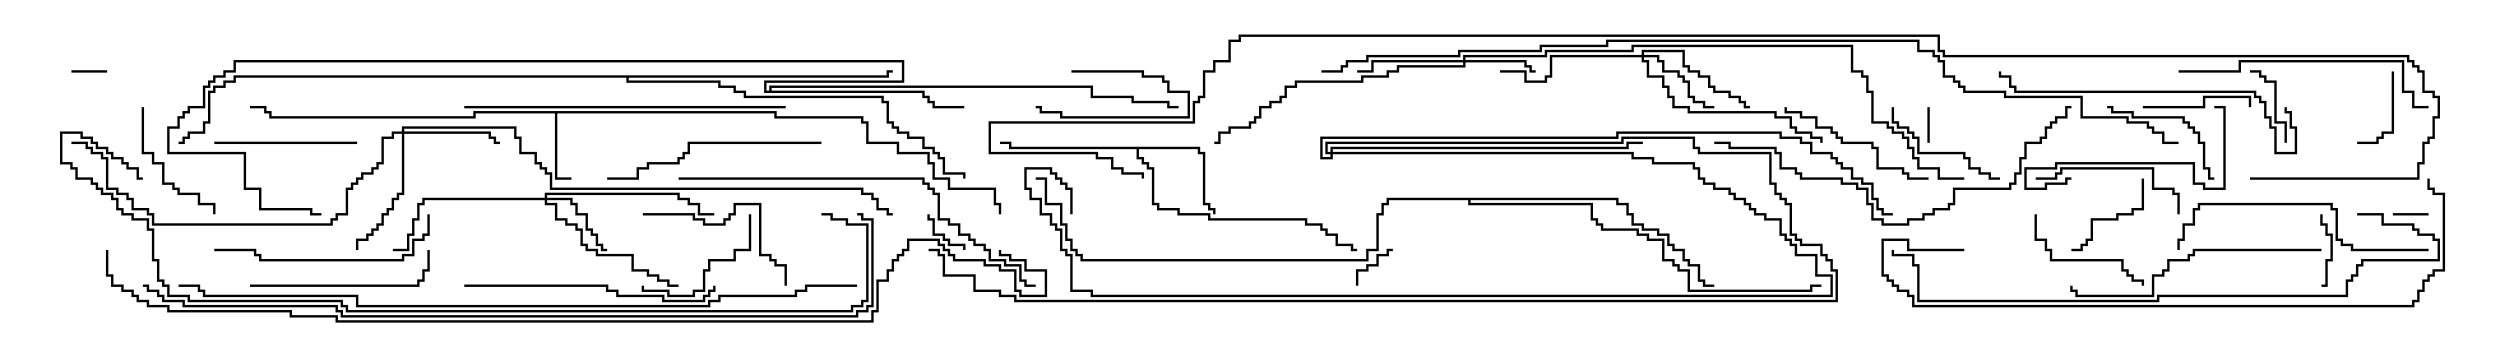 <svg version="1.1" width="105" height="15" xmlns="http://www.w3.org/2000/svg"><path d="M32.621,4.664L32.621,4.879L36.264,4.879L36.264,5.093L36.479,5.093L36.479,5.95L37.764,5.95L37.764,6.379L39.05,6.379L39.05,6.807L39.264,6.807L39.264,7.45L39.907,7.45L39.907,7.879L41.836,7.879L41.836,8.521L42.05,8.521L42.05,9L41.95,9L41.95,8.621L41.736,8.621L41.736,7.979L39.807,7.979L39.807,7.55L39.164,7.55L39.164,6.907L38.95,6.907L38.95,6.479L37.664,6.479L37.664,6.05L36.379,6.05L36.379,5.193L36.164,5.193L36.164,4.979L32.521,4.979L32.521,4.764L23.407,4.764L23.407,7.45L24,7.45L24,7.55L23.307,7.55L23.307,4.764L19.979,4.764L19.979,4.979L11.307,4.979L11.307,4.764L11.093,4.764L11.093,4.55L10.5,4.55L10.5,4.45L11.193,4.45L11.193,4.664L11.407,4.664L11.407,4.879L19.879,4.879L19.879,4.664z" stroke="none"/><path d="M50.407,6.164L50.407,6.379L50.621,6.379L50.621,8.521L50.836,8.521L50.836,8.736L51.05,8.736L51.05,9L50.95,9L50.95,8.836L50.736,8.836L50.736,8.621L50.521,8.621L50.521,6.479L50.307,6.479L50.307,6.264L47.836,6.264L47.836,6.593L48.05,6.593L48.05,6.807L48.264,6.807L48.264,7.021L48.479,7.021L48.479,8.521L48.693,8.521L48.693,8.736L49.55,8.736L49.55,8.95L50.836,8.95L50.836,9.164L54.907,9.164L54.907,9.379L55.55,9.379L55.55,9.593L55.764,9.593L55.764,9.807L56.193,9.807L56.193,10.236L56.836,10.236L56.836,10.45L57,10.45L57,10.55L56.736,10.55L56.736,10.336L56.093,10.336L56.093,9.907L55.664,9.907L55.664,9.693L55.45,9.693L55.45,9.479L54.807,9.479L54.807,9.264L50.736,9.264L50.736,9.05L49.45,9.05L49.45,8.836L48.593,8.836L48.593,8.621L48.379,8.621L48.379,7.121L48.164,7.121L48.164,6.907L47.95,6.907L47.95,6.693L47.736,6.693L47.736,6.264L42.379,6.264L42.379,6.05L42,6.05L42,5.95L42.479,5.95L42.479,6.164z" stroke="none"/><path d="M32.307,3.807L32.307,3.593L45.907,3.593L45.907,4.021L47.621,4.021L47.621,4.236L49.121,4.236L49.121,4.45L49.5,4.45L49.5,4.55L49.021,4.55L49.021,4.336L47.521,4.336L47.521,4.121L45.807,4.121L45.807,3.693L32.407,3.693L32.407,3.807L38.836,3.807L38.836,4.021L39.05,4.021L39.05,4.236L39.264,4.236L39.264,4.45L40.5,4.45L40.5,4.55L39.164,4.55L39.164,4.336L38.95,4.336L38.95,4.121L38.736,4.121L38.736,3.907L32.093,3.907L32.093,3.379L37.879,3.379L37.879,2.621L9.907,2.621L9.907,3.05L9.479,3.05L9.479,3.264L9.05,3.264L9.05,3.479L8.836,3.479L8.836,3.693L8.621,3.693L8.621,4.55L7.979,4.55L7.979,4.764L7.764,4.764L7.764,4.979L7.55,4.979L7.55,5.407L7.121,5.407L7.121,6.379L10.336,6.379L10.336,7.879L10.979,7.879L10.979,8.736L13.121,8.736L13.121,8.95L13.5,8.95L13.5,9.05L13.021,9.05L13.021,8.836L10.879,8.836L10.879,7.979L10.236,7.979L10.236,6.479L7.021,6.479L7.021,5.307L7.45,5.307L7.45,4.879L7.664,4.879L7.664,4.664L7.879,4.664L7.879,4.45L8.521,4.45L8.521,3.593L8.736,3.593L8.736,3.379L8.95,3.379L8.95,3.164L9.379,3.164L9.379,2.95L9.807,2.95L9.807,2.521L37.979,2.521L37.979,3.479L32.193,3.479L32.193,3.807z" stroke="none"/><path d="M67.979,8.307L67.979,8.521L68.407,8.521L68.407,8.95L68.621,8.95L68.621,9.379L69.05,9.379L69.05,9.593L69.693,9.593L69.693,9.807L70.121,9.807L70.121,10.236L70.336,10.236L70.336,10.45L70.764,10.45L70.764,10.879L70.979,10.879L70.979,11.093L71.407,11.093L71.407,11.736L71.621,11.736L71.621,11.95L72,11.95L72,12.05L71.521,12.05L71.521,11.836L71.307,11.836L71.307,11.193L70.879,11.193L70.879,10.979L70.664,10.979L70.664,10.55L70.236,10.55L70.236,10.336L70.021,10.336L70.021,9.907L69.593,9.907L69.593,9.693L68.95,9.693L68.95,9.479L68.521,9.479L68.521,9.05L68.307,9.05L68.307,8.621L67.879,8.621L67.879,8.407L61.764,8.407L61.764,8.521L66.907,8.521L66.907,9.164L67.121,9.164L67.121,9.379L67.336,9.379L67.336,9.593L68.836,9.593L68.836,9.807L69.264,9.807L69.264,10.021L69.907,10.021L69.907,10.879L70.336,10.879L70.336,11.093L70.55,11.093L70.55,11.307L70.979,11.307L70.979,12.164L76.021,12.164L76.021,11.95L76.5,11.95L76.5,12.05L76.121,12.05L76.121,12.264L70.879,12.264L70.879,11.407L70.45,11.407L70.45,11.193L70.236,11.193L70.236,10.979L69.807,10.979L69.807,10.121L69.164,10.121L69.164,9.907L68.736,9.907L68.736,9.693L67.236,9.693L67.236,9.479L67.021,9.479L67.021,9.264L66.807,9.264L66.807,8.621L61.664,8.621L61.664,8.407L58.336,8.407L58.336,8.621L58.121,8.621L58.121,9.05L57.907,9.05L57.907,10.55L57.479,10.55L57.479,10.979L45.379,10.979L45.379,10.764L45.164,10.764L45.164,10.55L44.95,10.55L44.95,10.121L44.736,10.121L44.736,9.479L44.521,9.479L44.521,8.621L43.879,8.621L43.879,7.55L43.5,7.55L43.5,7.45L43.979,7.45L43.979,8.521L44.621,8.521L44.621,9.379L44.836,9.379L44.836,10.021L45.05,10.021L45.05,10.45L45.264,10.45L45.264,10.664L45.479,10.664L45.479,10.879L57.379,10.879L57.379,10.45L57.807,10.45L57.807,8.95L58.021,8.95L58.021,8.521L58.236,8.521L58.236,8.307z" stroke="none"/><path d="M37.236,3.164L37.236,2.95L37.5,2.95L37.5,3.05L37.336,3.05L37.336,3.264L26.407,3.264L26.407,3.379L30.264,3.379L30.264,3.593L30.907,3.593L30.907,3.807L31.336,3.807L31.336,4.021L37.121,4.021L37.121,4.236L37.336,4.236L37.336,5.093L37.55,5.093L37.55,5.307L37.764,5.307L37.764,5.521L38.193,5.521L38.193,5.736L38.836,5.736L38.836,6.164L39.264,6.164L39.264,6.379L39.479,6.379L39.479,6.593L39.693,6.593L39.693,7.236L40.55,7.236L40.55,7.5L40.45,7.5L40.45,7.336L39.593,7.336L39.593,6.693L39.379,6.693L39.379,6.479L39.164,6.479L39.164,6.264L38.736,6.264L38.736,5.836L38.093,5.836L38.093,5.621L37.664,5.621L37.664,5.407L37.45,5.407L37.45,5.193L37.236,5.193L37.236,4.336L37.021,4.336L37.021,4.121L31.236,4.121L31.236,3.907L30.807,3.907L30.807,3.693L30.164,3.693L30.164,3.479L26.307,3.479L26.307,3.264L9.907,3.264L9.907,3.479L9.479,3.479L9.479,3.693L9.05,3.693L9.05,3.907L8.836,3.907L8.836,5.193L8.621,5.193L8.621,5.621L7.979,5.621L7.979,5.836L7.764,5.836L7.764,6.05L7.5,6.05L7.5,5.95L7.664,5.95L7.664,5.736L7.879,5.736L7.879,5.521L8.521,5.521L8.521,5.093L8.736,5.093L8.736,3.807L8.95,3.807L8.95,3.593L9.379,3.593L9.379,3.379L9.807,3.379L9.807,3.164z" stroke="none"/><path d="M61.45,2.521L61.45,2.307L64.879,2.307L64.879,2.093L68.521,2.093L68.521,1.879L77.836,1.879L77.836,2.95L78.264,2.95L78.264,3.164L78.479,3.164L78.479,3.807L78.693,3.807L78.693,5.093L79.336,5.093L79.336,5.307L79.55,5.307L79.55,5.521L79.979,5.521L79.979,5.736L80.193,5.736L80.193,6.164L80.407,6.164L80.407,6.593L80.621,6.593L80.621,7.021L81.479,7.021L81.479,7.45L82.5,7.45L82.5,7.55L81.379,7.55L81.379,7.121L80.521,7.121L80.521,6.693L80.307,6.693L80.307,6.264L80.093,6.264L80.093,5.836L79.879,5.836L79.879,5.621L79.45,5.621L79.45,5.407L79.236,5.407L79.236,5.193L78.593,5.193L78.593,3.907L78.379,3.907L78.379,3.264L78.164,3.264L78.164,3.05L77.736,3.05L77.736,1.979L68.621,1.979L68.621,2.193L64.979,2.193L64.979,2.407L61.55,2.407L61.55,2.521L64.121,2.521L64.121,2.736L64.336,2.736L64.336,2.95L64.5,2.95L64.5,3.05L64.236,3.05L64.236,2.836L64.021,2.836L64.021,2.621L61.55,2.621L61.55,2.836L58.764,2.836L58.764,3.05L58.336,3.05L58.336,3.264L57.264,3.264L57.264,3.479L54.479,3.479L54.479,3.693L54.05,3.693L54.05,4.121L53.836,4.121L53.836,4.336L53.407,4.336L53.407,4.55L52.979,4.55L52.979,4.979L52.764,4.979L52.764,5.193L52.55,5.193L52.55,5.407L51.693,5.407L51.693,5.621L51.264,5.621L51.264,6.05L51,6.05L51,5.95L51.164,5.95L51.164,5.521L51.593,5.521L51.593,5.307L52.45,5.307L52.45,5.093L52.664,5.093L52.664,4.879L52.879,4.879L52.879,4.45L53.307,4.45L53.307,4.236L53.736,4.236L53.736,4.021L53.95,4.021L53.95,3.593L54.379,3.593L54.379,3.379L57.164,3.379L57.164,3.164L58.236,3.164L58.236,2.95L58.664,2.95L58.664,2.736L61.45,2.736L61.45,2.621L57.693,2.621L57.693,3.05L57,3.05L57,2.95L57.593,2.95L57.593,2.521z" stroke="none"/><path d="M22.879,8.307L22.879,8.093L28.55,8.093L28.55,8.307L28.979,8.307L28.979,8.521L29.407,8.521L29.407,8.95L30,8.95L30,9.05L29.307,9.05L29.307,8.621L28.879,8.621L28.879,8.407L28.45,8.407L28.45,8.193L22.979,8.193L22.979,8.307L24.05,8.307L24.05,8.521L24.264,8.521L24.264,8.95L24.693,8.95L24.693,9.593L24.907,9.593L24.907,9.807L25.121,9.807L25.121,10.236L25.336,10.236L25.336,10.45L25.5,10.45L25.5,10.55L25.236,10.55L25.236,10.336L25.021,10.336L25.021,9.907L24.807,9.907L24.807,9.693L24.593,9.693L24.593,9.05L24.164,9.05L24.164,8.621L23.95,8.621L23.95,8.407L22.979,8.407L22.979,8.521L23.407,8.521L23.407,9.164L23.836,9.164L23.836,9.379L24.264,9.379L24.264,9.593L24.479,9.593L24.479,10.236L24.693,10.236L24.693,10.45L25.121,10.45L25.121,10.664L26.621,10.664L26.621,11.307L27.264,11.307L27.264,11.521L27.693,11.521L27.693,11.736L28.121,11.736L28.121,11.95L28.5,11.95L28.5,12.05L28.021,12.05L28.021,11.836L27.593,11.836L27.593,11.621L27.164,11.621L27.164,11.407L26.521,11.407L26.521,10.764L25.021,10.764L25.021,10.55L24.593,10.55L24.593,10.336L24.379,10.336L24.379,9.693L24.164,9.693L24.164,9.479L23.736,9.479L23.736,9.264L23.307,9.264L23.307,8.621L22.879,8.621L22.879,8.407L17.836,8.407L17.836,8.621L17.621,8.621L17.621,9.264L17.407,9.264L17.407,9.907L17.193,9.907L17.193,10.55L16.5,10.55L16.5,10.45L17.093,10.45L17.093,9.807L17.307,9.807L17.307,9.164L17.521,9.164L17.521,8.521L17.736,8.521L17.736,8.307z" stroke="none"/><path d="M68.95,2.307L68.95,2.093L70.764,2.093L70.764,2.736L70.979,2.736L70.979,2.95L71.407,2.95L71.407,3.164L71.836,3.164L71.836,3.593L72.05,3.593L72.05,3.807L72.693,3.807L72.693,4.021L73.121,4.021L73.121,4.236L73.336,4.236L73.336,4.45L73.5,4.45L73.5,4.55L73.236,4.55L73.236,4.336L73.021,4.336L73.021,4.121L72.593,4.121L72.593,3.907L71.95,3.907L71.95,3.693L71.736,3.693L71.736,3.264L71.307,3.264L71.307,3.05L70.879,3.05L70.879,2.836L70.664,2.836L70.664,2.193L69.05,2.193L69.05,2.307L69.693,2.307L69.693,2.521L69.907,2.521L69.907,2.95L70.55,2.95L70.55,3.164L70.764,3.164L70.764,3.379L70.979,3.379L70.979,4.021L71.193,4.021L71.193,4.236L71.621,4.236L71.621,4.45L72,4.45L72,4.55L71.521,4.55L71.521,4.336L71.093,4.336L71.093,4.121L70.879,4.121L70.879,3.479L70.664,3.479L70.664,3.264L70.45,3.264L70.45,3.05L69.807,3.05L69.807,2.621L69.593,2.621L69.593,2.407L69.05,2.407L69.05,2.521L69.264,2.521L69.264,3.164L69.907,3.164L69.907,3.593L70.121,3.593L70.121,4.021L70.336,4.021L70.336,4.45L70.979,4.45L70.979,4.664L74.621,4.664L74.621,4.879L75.264,4.879L75.264,5.307L75.479,5.307L75.479,5.521L76.121,5.521L76.121,5.736L76.55,5.736L76.55,6L76.45,6L76.45,5.836L76.021,5.836L76.021,5.621L75.379,5.621L75.379,5.407L75.164,5.407L75.164,4.979L74.521,4.979L74.521,4.764L70.879,4.764L70.879,4.55L70.236,4.55L70.236,4.121L70.021,4.121L70.021,3.693L69.807,3.693L69.807,3.264L69.164,3.264L69.164,2.621L68.95,2.621L68.95,2.407L65.193,2.407L65.193,3.264L64.979,3.264L64.979,3.479L64.021,3.479L64.021,3.05L63,3.05L63,2.95L64.121,2.95L64.121,3.379L64.879,3.379L64.879,3.164L65.093,3.164L65.093,2.307z" stroke="none"/><path d="M16.879,5.521L16.879,5.307L21.693,5.307L21.693,5.736L21.907,5.736L21.907,6.379L22.55,6.379L22.55,6.807L22.764,6.807L22.764,7.021L22.979,7.021L22.979,7.236L23.193,7.236L23.193,7.879L36.264,7.879L36.264,8.093L36.693,8.093L36.693,8.307L36.907,8.307L36.907,8.736L37.336,8.736L37.336,8.95L37.5,8.95L37.5,9.05L37.236,9.05L37.236,8.836L36.807,8.836L36.807,8.407L36.593,8.407L36.593,8.193L36.164,8.193L36.164,7.979L23.093,7.979L23.093,7.336L22.879,7.336L22.879,7.121L22.664,7.121L22.664,6.907L22.45,6.907L22.45,6.479L21.807,6.479L21.807,5.836L21.593,5.836L21.593,5.407L16.979,5.407L16.979,5.521L20.621,5.521L20.621,5.736L20.836,5.736L20.836,5.95L21,5.95L21,6.05L20.736,6.05L20.736,5.836L20.521,5.836L20.521,5.621L16.979,5.621L16.979,8.193L16.764,8.193L16.764,8.407L16.55,8.407L16.55,8.836L16.336,8.836L16.336,9.05L16.121,9.05L16.121,9.479L15.907,9.479L15.907,9.693L15.693,9.693L15.693,9.907L15.479,9.907L15.479,10.121L15.05,10.121L15.05,10.5L14.95,10.5L14.95,10.021L15.379,10.021L15.379,9.807L15.593,9.807L15.593,9.593L15.807,9.593L15.807,9.379L16.021,9.379L16.021,8.95L16.236,8.95L16.236,8.736L16.45,8.736L16.45,8.307L16.664,8.307L16.664,8.093L16.879,8.093L16.879,5.621L16.55,5.621L16.55,5.836L16.121,5.836L16.121,6.907L15.907,6.907L15.907,7.121L15.693,7.121L15.693,7.336L15.264,7.336L15.264,7.55L15.05,7.55L15.05,7.764L14.836,7.764L14.836,7.979L14.621,7.979L14.621,9.05L14.193,9.05L14.193,9.264L13.979,9.264L13.979,9.479L6.379,9.479L6.379,9.05L6.164,9.05L6.164,8.836L5.521,8.836L5.521,8.407L5.307,8.407L5.307,8.193L4.879,8.193L4.879,7.979L4.45,7.979L4.45,6.693L4.236,6.693L4.236,6.479L3.807,6.479L3.807,6.264L3.593,6.264L3.593,6.05L3,6.05L3,5.95L3.693,5.95L3.693,6.164L3.907,6.164L3.907,6.379L4.336,6.379L4.336,6.593L4.55,6.593L4.55,7.879L4.979,7.879L4.979,8.093L5.407,8.093L5.407,8.307L5.621,8.307L5.621,8.736L6.264,8.736L6.264,8.95L6.479,8.95L6.479,9.379L13.879,9.379L13.879,9.164L14.093,9.164L14.093,8.95L14.521,8.95L14.521,7.879L14.736,7.879L14.736,7.664L14.95,7.664L14.95,7.45L15.164,7.45L15.164,7.236L15.593,7.236L15.593,7.021L15.807,7.021L15.807,6.807L16.021,6.807L16.021,5.736L16.45,5.736L16.45,5.521z" stroke="none"/><path d="M55.879,6.379L55.879,6.164L68.307,6.164L68.307,5.95L69,5.95L69,6.05L68.407,6.05L68.407,6.264L55.979,6.264L55.979,6.379L68.621,6.379L68.621,6.593L69.479,6.593L69.479,6.807L71.193,6.807L71.193,7.021L71.407,7.021L71.407,7.45L71.621,7.45L71.621,7.664L72.05,7.664L72.05,7.879L72.693,7.879L72.693,8.093L72.907,8.093L72.907,8.307L73.336,8.307L73.336,8.521L73.55,8.521L73.55,8.736L73.764,8.736L73.764,8.95L74.193,8.95L74.193,9.164L74.836,9.164L74.836,9.807L75.05,9.807L75.05,10.021L75.264,10.021L75.264,10.236L75.479,10.236L75.479,10.664L76.336,10.664L76.336,11.521L76.979,11.521L76.979,12.479L45.807,12.479L45.807,12.264L44.95,12.264L44.95,10.764L44.736,10.764L44.736,10.55L44.521,10.55L44.521,9.693L44.307,9.693L44.307,9.479L44.093,9.479L44.093,9.05L43.664,9.05L43.664,8.407L43.236,8.407L43.236,7.979L43.021,7.979L43.021,7.021L44.193,7.021L44.193,7.236L44.407,7.236L44.407,7.45L44.621,7.45L44.621,7.664L44.836,7.664L44.836,7.879L45.05,7.879L45.05,9L44.95,9L44.95,7.979L44.736,7.979L44.736,7.764L44.521,7.764L44.521,7.55L44.307,7.55L44.307,7.336L44.093,7.336L44.093,7.121L43.121,7.121L43.121,7.879L43.336,7.879L43.336,8.307L43.764,8.307L43.764,8.95L44.193,8.95L44.193,9.379L44.407,9.379L44.407,9.593L44.621,9.593L44.621,10.45L44.836,10.45L44.836,10.664L45.05,10.664L45.05,12.164L45.907,12.164L45.907,12.379L76.879,12.379L76.879,11.621L76.236,11.621L76.236,10.764L75.379,10.764L75.379,10.336L75.164,10.336L75.164,10.121L74.95,10.121L74.95,9.907L74.736,9.907L74.736,9.264L74.093,9.264L74.093,9.05L73.664,9.05L73.664,8.836L73.45,8.836L73.45,8.621L73.236,8.621L73.236,8.407L72.807,8.407L72.807,8.193L72.593,8.193L72.593,7.979L71.95,7.979L71.95,7.764L71.521,7.764L71.521,7.55L71.307,7.55L71.307,7.121L71.093,7.121L71.093,6.907L69.379,6.907L69.379,6.693L68.521,6.693L68.521,6.479L55.979,6.479L55.979,6.693L55.45,6.693L55.45,5.736L67.879,5.736L67.879,5.521L74.836,5.521L74.836,5.736L75.693,5.736L75.693,5.95L76.121,5.95L76.121,6.379L76.979,6.379L76.979,6.593L77.193,6.593L77.193,6.807L77.407,6.807L77.407,7.021L77.836,7.021L77.836,7.45L78.264,7.45L78.264,7.664L78.693,7.664L78.693,8.307L78.907,8.307L78.907,8.736L79.121,8.736L79.121,8.95L79.5,8.95L79.5,9.05L79.021,9.05L79.021,8.836L78.807,8.836L78.807,8.407L78.593,8.407L78.593,7.764L78.164,7.764L78.164,7.55L77.736,7.55L77.736,7.121L77.307,7.121L77.307,6.907L77.093,6.907L77.093,6.693L76.879,6.693L76.879,6.479L76.021,6.479L76.021,6.05L75.593,6.05L75.593,5.836L74.736,5.836L74.736,5.621L67.979,5.621L67.979,5.836L55.55,5.836L55.55,6.593L55.879,6.593L55.879,6.479L55.664,6.479L55.664,5.95L68.093,5.95L68.093,5.736L71.193,5.736L71.193,6.164L71.407,6.164L71.407,6.379L74.407,6.379L74.407,7.664L74.621,7.664L74.621,8.093L74.836,8.093L74.836,8.307L75.05,8.307L75.05,8.521L75.264,8.521L75.264,9.807L75.479,9.807L75.479,10.021L75.693,10.021L75.693,10.236L76.55,10.236L76.55,10.664L76.764,10.664L76.764,10.879L76.979,10.879L76.979,11.307L77.193,11.307L77.193,12.693L42.593,12.693L42.593,12.479L41.95,12.479L41.95,12.264L40.879,12.264L40.879,11.621L39.593,11.621L39.593,10.764L39.379,10.764L39.379,10.55L39,10.55L39,10.45L39.479,10.45L39.479,10.664L39.693,10.664L39.693,11.521L40.979,11.521L40.979,12.164L42.05,12.164L42.05,12.379L42.693,12.379L42.693,12.593L77.093,12.593L77.093,11.407L76.879,11.407L76.879,10.979L76.664,10.979L76.664,10.764L76.45,10.764L76.45,10.336L75.593,10.336L75.593,10.121L75.379,10.121L75.379,9.907L75.164,9.907L75.164,8.621L74.95,8.621L74.95,8.407L74.736,8.407L74.736,8.193L74.521,8.193L74.521,7.764L74.307,7.764L74.307,6.479L71.307,6.479L71.307,6.264L71.093,6.264L71.093,5.836L68.193,5.836L68.193,6.05L55.764,6.05L55.764,6.379z" stroke="none"/><path d="M102,8.95L102,9.05L100.5,9.05L100.5,8.95z" stroke="none"/><path d="M4.5,2.95L4.5,3.05L3,3.05L3,2.95z" stroke="none"/><path d="M80.95,4.5L81.05,4.5L81.05,6L80.95,6z" stroke="none"/><path d="M45,3.05L45,2.95L48.05,2.95L48.05,3.164L48.907,3.164L48.907,3.379L49.121,3.379L49.121,3.807L49.979,3.807L49.979,4.979L44.521,4.979L44.521,4.764L43.664,4.764L43.664,4.55L43.5,4.55L43.5,4.45L43.764,4.45L43.764,4.664L44.621,4.664L44.621,4.879L49.879,4.879L49.879,3.907L49.021,3.907L49.021,3.479L48.807,3.479L48.807,3.264L47.95,3.264L47.95,3.05z" stroke="none"/><path d="M40.55,10.5L40.45,10.5L40.45,10.336L39.807,10.336L39.807,10.121L39.593,10.121L39.593,9.907L39.164,9.907L39.164,9.264L38.95,9.264L38.95,9L39.05,9L39.05,9.164L39.264,9.164L39.264,9.807L39.693,9.807L39.693,10.021L39.907,10.021L39.907,10.236L40.55,10.236z" stroke="none"/><path d="M57.05,12L56.95,12L56.95,11.307L57.379,11.307L57.379,11.093L57.807,11.093L57.807,10.664L58.236,10.664L58.236,10.45L58.5,10.45L58.5,10.55L58.336,10.55L58.336,10.764L57.907,10.764L57.907,11.193L57.479,11.193L57.479,11.407L57.05,11.407z" stroke="none"/><path d="M97.5,12.05L97.5,11.95L97.664,11.95L97.664,10.879L97.879,10.879L97.879,9.907L97.664,9.907L97.664,9.479L97.45,9.479L97.45,9L97.55,9L97.55,9.379L97.764,9.379L97.764,9.807L97.979,9.807L97.979,10.979L97.764,10.979L97.764,12.05z" stroke="none"/><path d="M100.45,3L100.55,3L100.55,5.621L100.121,5.621L100.121,5.836L99.907,5.836L99.907,6.05L99,6.05L99,5.95L99.807,5.95L99.807,5.736L100.021,5.736L100.021,5.521L100.45,5.521z" stroke="none"/><path d="M96.05,6L95.95,6L95.95,5.193L95.521,5.193L95.521,3.479L95.093,3.479L95.093,3.264L94.879,3.264L94.879,3.05L94.5,3.05L94.5,2.95L94.979,2.95L94.979,3.164L95.193,3.164L95.193,3.379L95.621,3.379L95.621,5.093L96.05,5.093z" stroke="none"/><path d="M89.95,7.5L90.05,7.5L90.05,8.836L89.621,8.836L89.621,9.05L88.979,9.05L88.979,9.264L87.907,9.264L87.907,10.121L87.693,10.121L87.693,10.336L87.479,10.336L87.479,10.55L87,10.55L87,10.45L87.379,10.45L87.379,10.236L87.593,10.236L87.593,10.021L87.807,10.021L87.807,9.164L88.879,9.164L88.879,8.95L89.521,8.95L89.521,8.736L89.95,8.736z" stroke="none"/><path d="M90,4.55L90,4.45L92.521,4.45L92.521,4.021L94.55,4.021L94.55,4.5L94.45,4.5L94.45,4.121L92.621,4.121L92.621,4.55z" stroke="none"/><path d="M88.5,4.55L88.5,4.45L88.764,4.45L88.764,4.664L89.621,4.664L89.621,4.879L91.764,4.879L91.764,5.093L91.979,5.093L91.979,5.307L92.193,5.307L92.193,5.521L92.407,5.521L92.407,5.95L92.621,5.95L92.621,7.021L92.836,7.021L92.836,7.45L93,7.45L93,7.55L92.736,7.55L92.736,7.121L92.521,7.121L92.521,6.05L92.307,6.05L92.307,5.621L92.093,5.621L92.093,5.407L91.879,5.407L91.879,5.193L91.664,5.193L91.664,4.979L89.521,4.979L89.521,4.764L88.664,4.764L88.664,4.55z" stroke="none"/><path d="M85.45,9L85.55,9L85.55,10.021L85.979,10.021L85.979,10.45L86.193,10.45L86.193,10.879L89.193,10.879L89.193,11.307L89.407,11.307L89.407,11.521L89.621,11.521L89.621,11.736L90.05,11.736L90.05,12L89.95,12L89.95,11.836L89.521,11.836L89.521,11.621L89.307,11.621L89.307,11.407L89.093,11.407L89.093,10.979L86.093,10.979L86.093,10.55L85.879,10.55L85.879,10.121L85.45,10.121z" stroke="none"/><path d="M5.95,4.5L6.05,4.5L6.05,6.379L6.479,6.379L6.479,6.807L6.907,6.807L6.907,7.664L7.336,7.664L7.336,7.879L7.55,7.879L7.55,8.093L8.407,8.093L8.407,8.521L9.05,8.521L9.05,9L8.95,9L8.95,8.621L8.307,8.621L8.307,8.193L7.45,8.193L7.45,7.979L7.236,7.979L7.236,7.764L6.807,7.764L6.807,6.907L6.379,6.907L6.379,6.479L5.95,6.479z" stroke="none"/><path d="M79.45,4.5L79.55,4.5L79.55,5.093L79.764,5.093L79.764,5.307L80.193,5.307L80.193,5.521L80.407,5.521L80.407,5.736L80.621,5.736L80.621,6.379L82.55,6.379L82.55,6.593L82.764,6.593L82.764,7.021L83.193,7.021L83.193,7.236L83.621,7.236L83.621,7.45L84,7.45L84,7.55L83.521,7.55L83.521,7.336L83.093,7.336L83.093,7.121L82.664,7.121L82.664,6.693L82.45,6.693L82.45,6.479L80.521,6.479L80.521,5.836L80.307,5.836L80.307,5.621L80.093,5.621L80.093,5.407L79.664,5.407L79.664,5.193L79.45,5.193z" stroke="none"/><path d="M31.45,9L31.55,9L31.55,10.55L30.907,10.55L30.907,10.979L29.836,10.979L29.836,11.407L29.621,11.407L29.621,12.264L29.193,12.264L29.193,12.479L28.021,12.479L28.021,12.264L26.95,12.264L26.95,12L27.05,12L27.05,12.164L28.121,12.164L28.121,12.379L29.093,12.379L29.093,12.164L29.521,12.164L29.521,11.307L29.736,11.307L29.736,10.879L30.807,10.879L30.807,10.45L31.45,10.45z" stroke="none"/><path d="M15,5.95L15,6.05L9,6.05L9,5.95z" stroke="none"/><path d="M91.55,9L91.45,9L91.45,8.193L91.236,8.193L91.236,7.979L90.379,7.979L90.379,7.121L86.621,7.121L86.621,7.336L86.407,7.336L86.407,7.55L85.5,7.55L85.5,7.45L86.307,7.45L86.307,7.236L86.521,7.236L86.521,7.021L90.479,7.021L90.479,7.879L91.336,7.879L91.336,8.093L91.55,8.093z" stroke="none"/><path d="M27,9.05L27,8.95L29.193,8.95L29.193,9.164L29.621,9.164L29.621,9.379L30.379,9.379L30.379,9.164L30.593,9.164L30.593,8.95L30.807,8.95L30.807,8.521L31.979,8.521L31.979,10.664L32.407,10.664L32.407,10.879L32.621,10.879L32.621,11.093L33.05,11.093L33.05,12L32.95,12L32.95,11.193L32.521,11.193L32.521,10.979L32.307,10.979L32.307,10.764L31.879,10.764L31.879,8.621L30.907,8.621L30.907,9.05L30.693,9.05L30.693,9.264L30.479,9.264L30.479,9.479L29.521,9.479L29.521,9.264L29.093,9.264L29.093,9.05z" stroke="none"/><path d="M81,7.45L81,7.55L80.093,7.55L80.093,7.336L79.879,7.336L79.879,7.121L78.807,7.121L78.807,6.264L78.593,6.264L78.593,6.05L77.307,6.05L77.307,5.836L77.093,5.836L77.093,5.621L76.879,5.621L76.879,5.407L76.236,5.407L76.236,4.979L75.593,4.979L75.593,4.764L74.95,4.764L74.95,4.5L75.05,4.5L75.05,4.664L75.693,4.664L75.693,4.879L76.336,4.879L76.336,5.307L76.979,5.307L76.979,5.521L77.193,5.521L77.193,5.736L77.407,5.736L77.407,5.95L78.693,5.95L78.693,6.164L78.907,6.164L78.907,7.021L79.979,7.021L79.979,7.236L80.193,7.236L80.193,7.45z" stroke="none"/><path d="M87,7.45L87,7.55L86.836,7.55L86.836,7.764L85.979,7.764L85.979,7.979L85.021,7.979L85.021,7.021L86.307,7.021L86.307,6.807L92.193,6.807L92.193,7.664L92.621,7.664L92.621,7.879L93.379,7.879L93.379,4.55L93,4.55L93,4.45L93.479,4.45L93.479,7.979L92.521,7.979L92.521,7.764L92.093,7.764L92.093,6.907L86.407,6.907L86.407,7.121L85.121,7.121L85.121,7.879L85.879,7.879L85.879,7.664L86.736,7.664L86.736,7.45z" stroke="none"/><path d="M10.5,12.05L10.5,11.95L17.521,11.95L17.521,11.736L17.736,11.736L17.736,11.307L17.95,11.307L17.95,10.5L18.05,10.5L18.05,11.407L17.836,11.407L17.836,11.836L17.621,11.836L17.621,12.05z" stroke="none"/><path d="M34.5,5.95L34.5,6.05L28.979,6.05L28.979,6.479L28.764,6.479L28.764,6.693L28.55,6.693L28.55,6.907L27.264,6.907L27.264,7.121L26.836,7.121L26.836,7.55L25.5,7.55L25.5,7.45L26.736,7.45L26.736,7.021L27.164,7.021L27.164,6.807L28.45,6.807L28.45,6.593L28.664,6.593L28.664,6.379L28.879,6.379L28.879,5.95z" stroke="none"/><path d="M17.95,9L18.05,9L18.05,9.907L17.836,9.907L17.836,10.121L17.407,10.121L17.407,10.764L16.979,10.764L16.979,10.979L10.879,10.979L10.879,10.764L10.664,10.764L10.664,10.55L9,10.55L9,10.45L10.764,10.45L10.764,10.664L10.979,10.664L10.979,10.879L16.879,10.879L16.879,10.664L17.307,10.664L17.307,10.021L17.736,10.021L17.736,9.807L17.95,9.807z" stroke="none"/><path d="M102,10.45L102,10.55L98.736,10.55L98.736,10.336L98.307,10.336L98.307,10.121L98.093,10.121L98.093,8.836L97.879,8.836L97.879,8.621L92.407,8.621L92.407,8.836L92.193,8.836L92.193,9.479L91.764,9.479L91.764,10.121L91.55,10.121L91.55,10.5L91.45,10.5L91.45,10.021L91.664,10.021L91.664,9.379L92.093,9.379L92.093,8.736L92.307,8.736L92.307,8.521L97.979,8.521L97.979,8.736L98.193,8.736L98.193,10.021L98.407,10.021L98.407,10.236L98.836,10.236L98.836,10.45z" stroke="none"/><path d="M19.5,12.05L19.5,11.95L25.55,11.95L25.55,12.164L25.979,12.164L25.979,12.379L27.907,12.379L27.907,12.593L29.521,12.593L29.521,12.379L29.736,12.379L29.736,12.164L29.95,12.164L29.95,12L30.05,12L30.05,12.264L29.836,12.264L29.836,12.479L29.621,12.479L29.621,12.693L27.807,12.693L27.807,12.479L25.879,12.479L25.879,12.264L25.45,12.264L25.45,12.05z" stroke="none"/><path d="M91.5,3.05L91.5,2.95L94.021,2.95L94.021,2.521L100.979,2.521L100.979,3.807L101.407,3.807L101.407,4.45L102,4.45L102,4.55L101.307,4.55L101.307,3.907L100.879,3.907L100.879,2.621L94.121,2.621L94.121,3.05z" stroke="none"/><path d="M97.5,10.45L97.5,10.55L92.193,10.55L92.193,10.764L91.979,10.764L91.979,10.979L91.121,10.979L91.121,11.407L90.907,11.407L90.907,11.621L90.479,11.621L90.479,12.479L87.164,12.479L87.164,12.264L86.95,12.264L86.95,12L87.05,12L87.05,12.164L87.264,12.164L87.264,12.379L90.379,12.379L90.379,11.521L90.807,11.521L90.807,11.307L91.021,11.307L91.021,10.879L91.879,10.879L91.879,10.664L92.093,10.664L92.093,10.45z" stroke="none"/><path d="M95.95,4.5L96.05,4.5L96.05,4.664L96.264,4.664L96.264,5.307L96.479,5.307L96.479,6.479L95.521,6.479L95.521,5.407L95.307,5.407L95.307,4.979L95.093,4.979L95.093,4.336L94.879,4.336L94.879,4.121L94.664,4.121L94.664,3.907L84.593,3.907L84.593,3.693L84.379,3.693L84.379,3.264L83.95,3.264L83.95,3L84.05,3L84.05,3.164L84.479,3.164L84.479,3.593L84.693,3.593L84.693,3.807L94.764,3.807L94.764,4.021L94.979,4.021L94.979,4.236L95.193,4.236L95.193,4.879L95.407,4.879L95.407,5.307L95.621,5.307L95.621,6.379L96.379,6.379L96.379,5.407L96.164,5.407L96.164,4.764L95.95,4.764z" stroke="none"/><path d="M33,4.45L33,4.55L19.5,4.55L19.5,4.45z" stroke="none"/><path d="M87,4.45L87,4.55L86.836,4.55L86.836,4.979L86.407,4.979L86.407,5.193L86.193,5.193L86.193,5.407L85.979,5.407L85.979,5.836L85.764,5.836L85.764,6.05L85.121,6.05L85.121,6.693L84.907,6.693L84.907,7.336L84.693,7.336L84.693,7.764L84.479,7.764L84.479,7.979L82.121,7.979L82.121,8.621L81.907,8.621L81.907,8.836L81.264,8.836L81.264,9.05L80.836,9.05L80.836,9.264L80.193,9.264L80.193,9.479L79.021,9.479L79.021,9.264L78.593,9.264L78.593,8.621L78.379,8.621L78.379,7.979L77.95,7.979L77.95,7.764L77.307,7.764L77.307,7.55L75.593,7.55L75.593,7.336L75.379,7.336L75.379,7.121L74.736,7.121L74.736,6.479L74.521,6.479L74.521,6.264L72.593,6.264L72.593,6.05L72,6.05L72,5.95L72.693,5.95L72.693,6.164L74.621,6.164L74.621,6.379L74.836,6.379L74.836,7.021L75.479,7.021L75.479,7.236L75.693,7.236L75.693,7.45L77.407,7.45L77.407,7.664L78.05,7.664L78.05,7.879L78.479,7.879L78.479,8.521L78.693,8.521L78.693,9.164L79.121,9.164L79.121,9.379L80.093,9.379L80.093,9.164L80.736,9.164L80.736,8.95L81.164,8.95L81.164,8.736L81.807,8.736L81.807,8.521L82.021,8.521L82.021,7.879L84.379,7.879L84.379,7.664L84.593,7.664L84.593,7.236L84.807,7.236L84.807,6.593L85.021,6.593L85.021,5.95L85.664,5.95L85.664,5.736L85.879,5.736L85.879,5.307L86.093,5.307L86.093,5.093L86.307,5.093L86.307,4.879L86.736,4.879L86.736,4.45z" stroke="none"/><path d="M28.5,7.55L28.5,7.45L38.836,7.45L38.836,7.664L39.05,7.664L39.05,7.879L39.264,7.879L39.264,8.093L39.479,8.093L39.479,9.164L39.907,9.164L39.907,9.379L40.336,9.379L40.336,9.807L40.764,9.807L40.764,10.021L40.979,10.021L40.979,10.236L41.407,10.236L41.407,10.45L41.621,10.45L41.621,10.879L42.264,10.879L42.264,11.093L42.907,11.093L42.907,11.736L43.121,11.736L43.121,11.95L43.5,11.95L43.5,12.05L43.021,12.05L43.021,11.836L42.807,11.836L42.807,11.193L42.164,11.193L42.164,10.979L41.521,10.979L41.521,10.55L41.307,10.55L41.307,10.336L40.879,10.336L40.879,10.121L40.664,10.121L40.664,9.907L40.236,9.907L40.236,9.479L39.807,9.479L39.807,9.264L39.379,9.264L39.379,8.193L39.164,8.193L39.164,7.979L38.95,7.979L38.95,7.764L38.736,7.764L38.736,7.55z" stroke="none"/><path d="M99,9.05L99,8.95L100.121,8.95L100.121,9.379L101.407,9.379L101.407,9.593L101.621,9.593L101.621,9.807L102.264,9.807L102.264,10.021L102.479,10.021L102.479,10.979L99.264,10.979L99.264,11.193L99.05,11.193L99.05,11.621L98.836,11.621L98.836,11.836L98.621,11.836L98.621,12.479L90.693,12.479L90.693,12.693L80.521,12.693L80.521,11.193L80.307,11.193L80.307,10.764L79.45,10.764L79.45,10.5L79.55,10.5L79.55,10.664L80.407,10.664L80.407,11.093L80.621,11.093L80.621,12.593L90.593,12.593L90.593,12.379L98.521,12.379L98.521,11.736L98.736,11.736L98.736,11.521L98.95,11.521L98.95,11.093L99.164,11.093L99.164,10.879L102.379,10.879L102.379,10.121L102.164,10.121L102.164,9.907L101.521,9.907L101.521,9.693L101.307,9.693L101.307,9.479L100.021,9.479L100.021,9.05z" stroke="none"/><path d="M82.5,10.45L82.5,10.55L80.093,10.55L80.093,10.121L79.121,10.121L79.121,11.521L79.336,11.521L79.336,11.736L79.55,11.736L79.55,11.95L79.764,11.95L79.764,12.164L80.193,12.164L80.193,12.379L80.407,12.379L80.407,12.807L101.307,12.807L101.307,12.593L101.521,12.593L101.521,12.164L101.736,12.164L101.736,11.736L101.95,11.736L101.95,11.521L102.164,11.521L102.164,11.307L102.593,11.307L102.593,8.193L102.164,8.193L102.164,7.979L101.95,7.979L101.95,7.5L102.05,7.5L102.05,7.879L102.264,7.879L102.264,8.093L102.693,8.093L102.693,11.407L102.264,11.407L102.264,11.621L102.05,11.621L102.05,11.836L101.836,11.836L101.836,12.264L101.621,12.264L101.621,12.693L101.407,12.693L101.407,12.907L80.307,12.907L80.307,12.479L80.093,12.479L80.093,12.264L79.664,12.264L79.664,12.05L79.45,12.05L79.45,11.836L79.236,11.836L79.236,11.621L79.021,11.621L79.021,10.021L80.193,10.021L80.193,10.45z" stroke="none"/><path d="M36,11.95L36,12.05L33.907,12.05L33.907,12.264L33.479,12.264L33.479,12.479L30.264,12.479L30.264,12.693L29.836,12.693L29.836,12.907L14.95,12.907L14.95,12.479L8.521,12.479L8.521,12.264L8.307,12.264L8.307,12.05L7.5,12.05L7.5,11.95L8.407,11.95L8.407,12.164L8.621,12.164L8.621,12.379L15.05,12.379L15.05,12.807L29.736,12.807L29.736,12.593L30.164,12.593L30.164,12.379L33.379,12.379L33.379,12.164L33.807,12.164L33.807,11.95z" stroke="none"/><path d="M6,7.45L6,7.55L5.736,7.55L5.736,7.121L5.307,7.121L5.307,6.907L5.093,6.907L5.093,6.693L4.664,6.693L4.664,6.479L4.45,6.479L4.45,6.264L4.021,6.264L4.021,6.05L3.807,6.05L3.807,5.836L3.379,5.836L3.379,5.621L2.621,5.621L2.621,6.807L3.05,6.807L3.05,7.021L3.264,7.021L3.264,7.45L3.907,7.45L3.907,7.664L4.121,7.664L4.121,7.879L4.336,7.879L4.336,8.093L4.764,8.093L4.764,8.307L4.979,8.307L4.979,8.736L5.193,8.736L5.193,8.95L5.621,8.95L5.621,9.164L6.264,9.164L6.264,9.593L6.479,9.593L6.479,10.879L6.693,10.879L6.693,11.736L6.907,11.736L6.907,11.95L7.121,11.95L7.121,12.379L7.979,12.379L7.979,12.593L14.407,12.593L14.407,12.807L14.621,12.807L14.621,13.021L35.736,13.021L35.736,12.807L36.164,12.807L36.164,12.593L36.379,12.593L36.379,9.479L35.521,9.479L35.521,9.264L34.879,9.264L34.879,9.05L34.5,9.05L34.5,8.95L34.979,8.95L34.979,9.164L35.621,9.164L35.621,9.379L36.479,9.379L36.479,12.693L36.264,12.693L36.264,12.907L35.836,12.907L35.836,13.121L14.521,13.121L14.521,12.907L14.307,12.907L14.307,12.693L7.879,12.693L7.879,12.479L7.021,12.479L7.021,12.05L6.807,12.05L6.807,11.836L6.593,11.836L6.593,10.979L6.379,10.979L6.379,9.693L6.164,9.693L6.164,9.264L5.521,9.264L5.521,9.05L5.093,9.05L5.093,8.836L4.879,8.836L4.879,8.407L4.664,8.407L4.664,8.193L4.236,8.193L4.236,7.979L4.021,7.979L4.021,7.764L3.807,7.764L3.807,7.55L3.164,7.55L3.164,7.121L2.95,7.121L2.95,6.907L2.521,6.907L2.521,5.521L3.479,5.521L3.479,5.736L3.907,5.736L3.907,5.95L4.121,5.95L4.121,6.164L4.55,6.164L4.55,6.379L4.764,6.379L4.764,6.593L5.193,6.593L5.193,6.807L5.407,6.807L5.407,7.021L5.836,7.021L5.836,7.45z" stroke="none"/><path d="M6,12.05L6,11.95L6.264,11.95L6.264,12.164L6.693,12.164L6.693,12.379L6.907,12.379L6.907,12.593L7.764,12.593L7.764,12.807L14.193,12.807L14.193,13.021L14.407,13.021L14.407,13.236L35.95,13.236L35.95,13.021L36.379,13.021L36.379,12.807L36.593,12.807L36.593,9.264L36.164,9.264L36.164,9.05L36,9.05L36,8.95L36.264,8.95L36.264,9.164L36.693,9.164L36.693,12.907L36.479,12.907L36.479,13.121L36.05,13.121L36.05,13.336L14.307,13.336L14.307,13.121L14.093,13.121L14.093,12.907L7.664,12.907L7.664,12.693L6.807,12.693L6.807,12.479L6.593,12.479L6.593,12.264L6.164,12.264L6.164,12.05z" stroke="none"/><path d="M55.5,3.05L55.5,2.95L56.307,2.95L56.307,2.736L56.521,2.736L56.521,2.521L57.379,2.521L57.379,2.307L61.236,2.307L61.236,2.093L64.664,2.093L64.664,1.879L67.45,1.879L67.45,1.664L80.621,1.664L80.621,2.093L81.264,2.093L81.264,2.307L81.479,2.307L81.479,2.521L81.693,2.521L81.693,3.164L82.121,3.164L82.121,3.379L82.336,3.379L82.336,3.593L82.55,3.593L82.55,3.807L84.264,3.807L84.264,4.021L87.479,4.021L87.479,4.879L89.407,4.879L89.407,5.093L90.264,5.093L90.264,5.307L90.479,5.307L90.479,5.521L90.907,5.521L90.907,5.95L91.5,5.95L91.5,6.05L90.807,6.05L90.807,5.621L90.379,5.621L90.379,5.407L90.164,5.407L90.164,5.193L89.307,5.193L89.307,4.979L87.379,4.979L87.379,4.121L84.164,4.121L84.164,3.907L82.45,3.907L82.45,3.693L82.236,3.693L82.236,3.479L82.021,3.479L82.021,3.264L81.593,3.264L81.593,2.621L81.379,2.621L81.379,2.407L81.164,2.407L81.164,2.193L80.521,2.193L80.521,1.764L67.55,1.764L67.55,1.979L64.764,1.979L64.764,2.193L61.336,2.193L61.336,2.407L57.479,2.407L57.479,2.621L56.621,2.621L56.621,2.836L56.407,2.836L56.407,3.05z" stroke="none"/><path d="M4.45,10.5L4.55,10.5L4.55,11.521L4.764,11.521L4.764,11.95L5.193,11.95L5.193,12.164L5.621,12.164L5.621,12.379L5.836,12.379L5.836,12.593L6.264,12.593L6.264,12.807L7.121,12.807L7.121,13.021L12.264,13.021L12.264,13.236L14.193,13.236L14.193,13.45L36.593,13.45L36.593,13.021L36.807,13.021L36.807,11.736L37.236,11.736L37.236,11.307L37.45,11.307L37.45,10.879L37.664,10.879L37.664,10.664L37.879,10.664L37.879,10.45L38.093,10.45L38.093,10.021L39.479,10.021L39.479,10.236L39.693,10.236L39.693,10.45L39.907,10.45L39.907,10.664L40.121,10.664L40.121,10.879L41.407,10.879L41.407,11.093L42.05,11.093L42.05,11.307L42.693,11.307L42.693,12.164L42.907,12.164L42.907,12.379L43.879,12.379L43.879,11.407L43.021,11.407L43.021,10.979L42.379,10.979L42.379,10.764L41.95,10.764L41.95,10.5L42.05,10.5L42.05,10.664L42.479,10.664L42.479,10.879L43.121,10.879L43.121,11.307L43.979,11.307L43.979,12.479L42.807,12.479L42.807,12.264L42.593,12.264L42.593,11.407L41.95,11.407L41.95,11.193L41.307,11.193L41.307,10.979L40.021,10.979L40.021,10.764L39.807,10.764L39.807,10.55L39.593,10.55L39.593,10.336L39.379,10.336L39.379,10.121L38.193,10.121L38.193,10.55L37.979,10.55L37.979,10.764L37.764,10.764L37.764,10.979L37.55,10.979L37.55,11.407L37.336,11.407L37.336,11.836L36.907,11.836L36.907,13.121L36.693,13.121L36.693,13.55L14.093,13.55L14.093,13.336L12.164,13.336L12.164,13.121L7.021,13.121L7.021,12.907L6.164,12.907L6.164,12.693L5.736,12.693L5.736,12.479L5.521,12.479L5.521,12.264L5.093,12.264L5.093,12.05L4.664,12.05L4.664,11.621L4.45,11.621z" stroke="none"/><path d="M94.5,7.55L94.5,7.45L101.521,7.45L101.521,6.807L101.736,6.807L101.736,5.95L101.95,5.95L101.95,5.736L102.164,5.736L102.164,4.879L102.379,4.879L102.379,4.121L102.164,4.121L102.164,3.907L101.736,3.907L101.736,3.05L101.521,3.05L101.521,2.836L101.307,2.836L101.307,2.621L101.093,2.621L101.093,2.407L81.593,2.407L81.593,2.193L81.379,2.193L81.379,1.55L52.121,1.55L52.121,1.764L51.693,1.764L51.693,2.621L51.05,2.621L51.05,3.05L50.621,3.05L50.621,4.121L50.407,4.121L50.407,4.336L50.193,4.336L50.193,5.193L41.621,5.193L41.621,6.379L46.121,6.379L46.121,6.593L46.764,6.593L46.764,7.021L47.193,7.021L47.193,7.236L48.05,7.236L48.05,7.5L47.95,7.5L47.95,7.336L47.093,7.336L47.093,7.121L46.664,7.121L46.664,6.693L46.021,6.693L46.021,6.479L41.521,6.479L41.521,5.093L50.093,5.093L50.093,4.236L50.307,4.236L50.307,4.021L50.521,4.021L50.521,2.95L50.95,2.95L50.95,2.521L51.593,2.521L51.593,1.664L52.021,1.664L52.021,1.45L81.479,1.45L81.479,2.093L81.693,2.093L81.693,2.307L101.193,2.307L101.193,2.521L101.407,2.521L101.407,2.736L101.621,2.736L101.621,2.95L101.836,2.95L101.836,3.807L102.264,3.807L102.264,4.021L102.479,4.021L102.479,4.979L102.264,4.979L102.264,5.836L102.05,5.836L102.05,6.05L101.836,6.05L101.836,6.907L101.621,6.907L101.621,7.55z" stroke="none"/></svg>